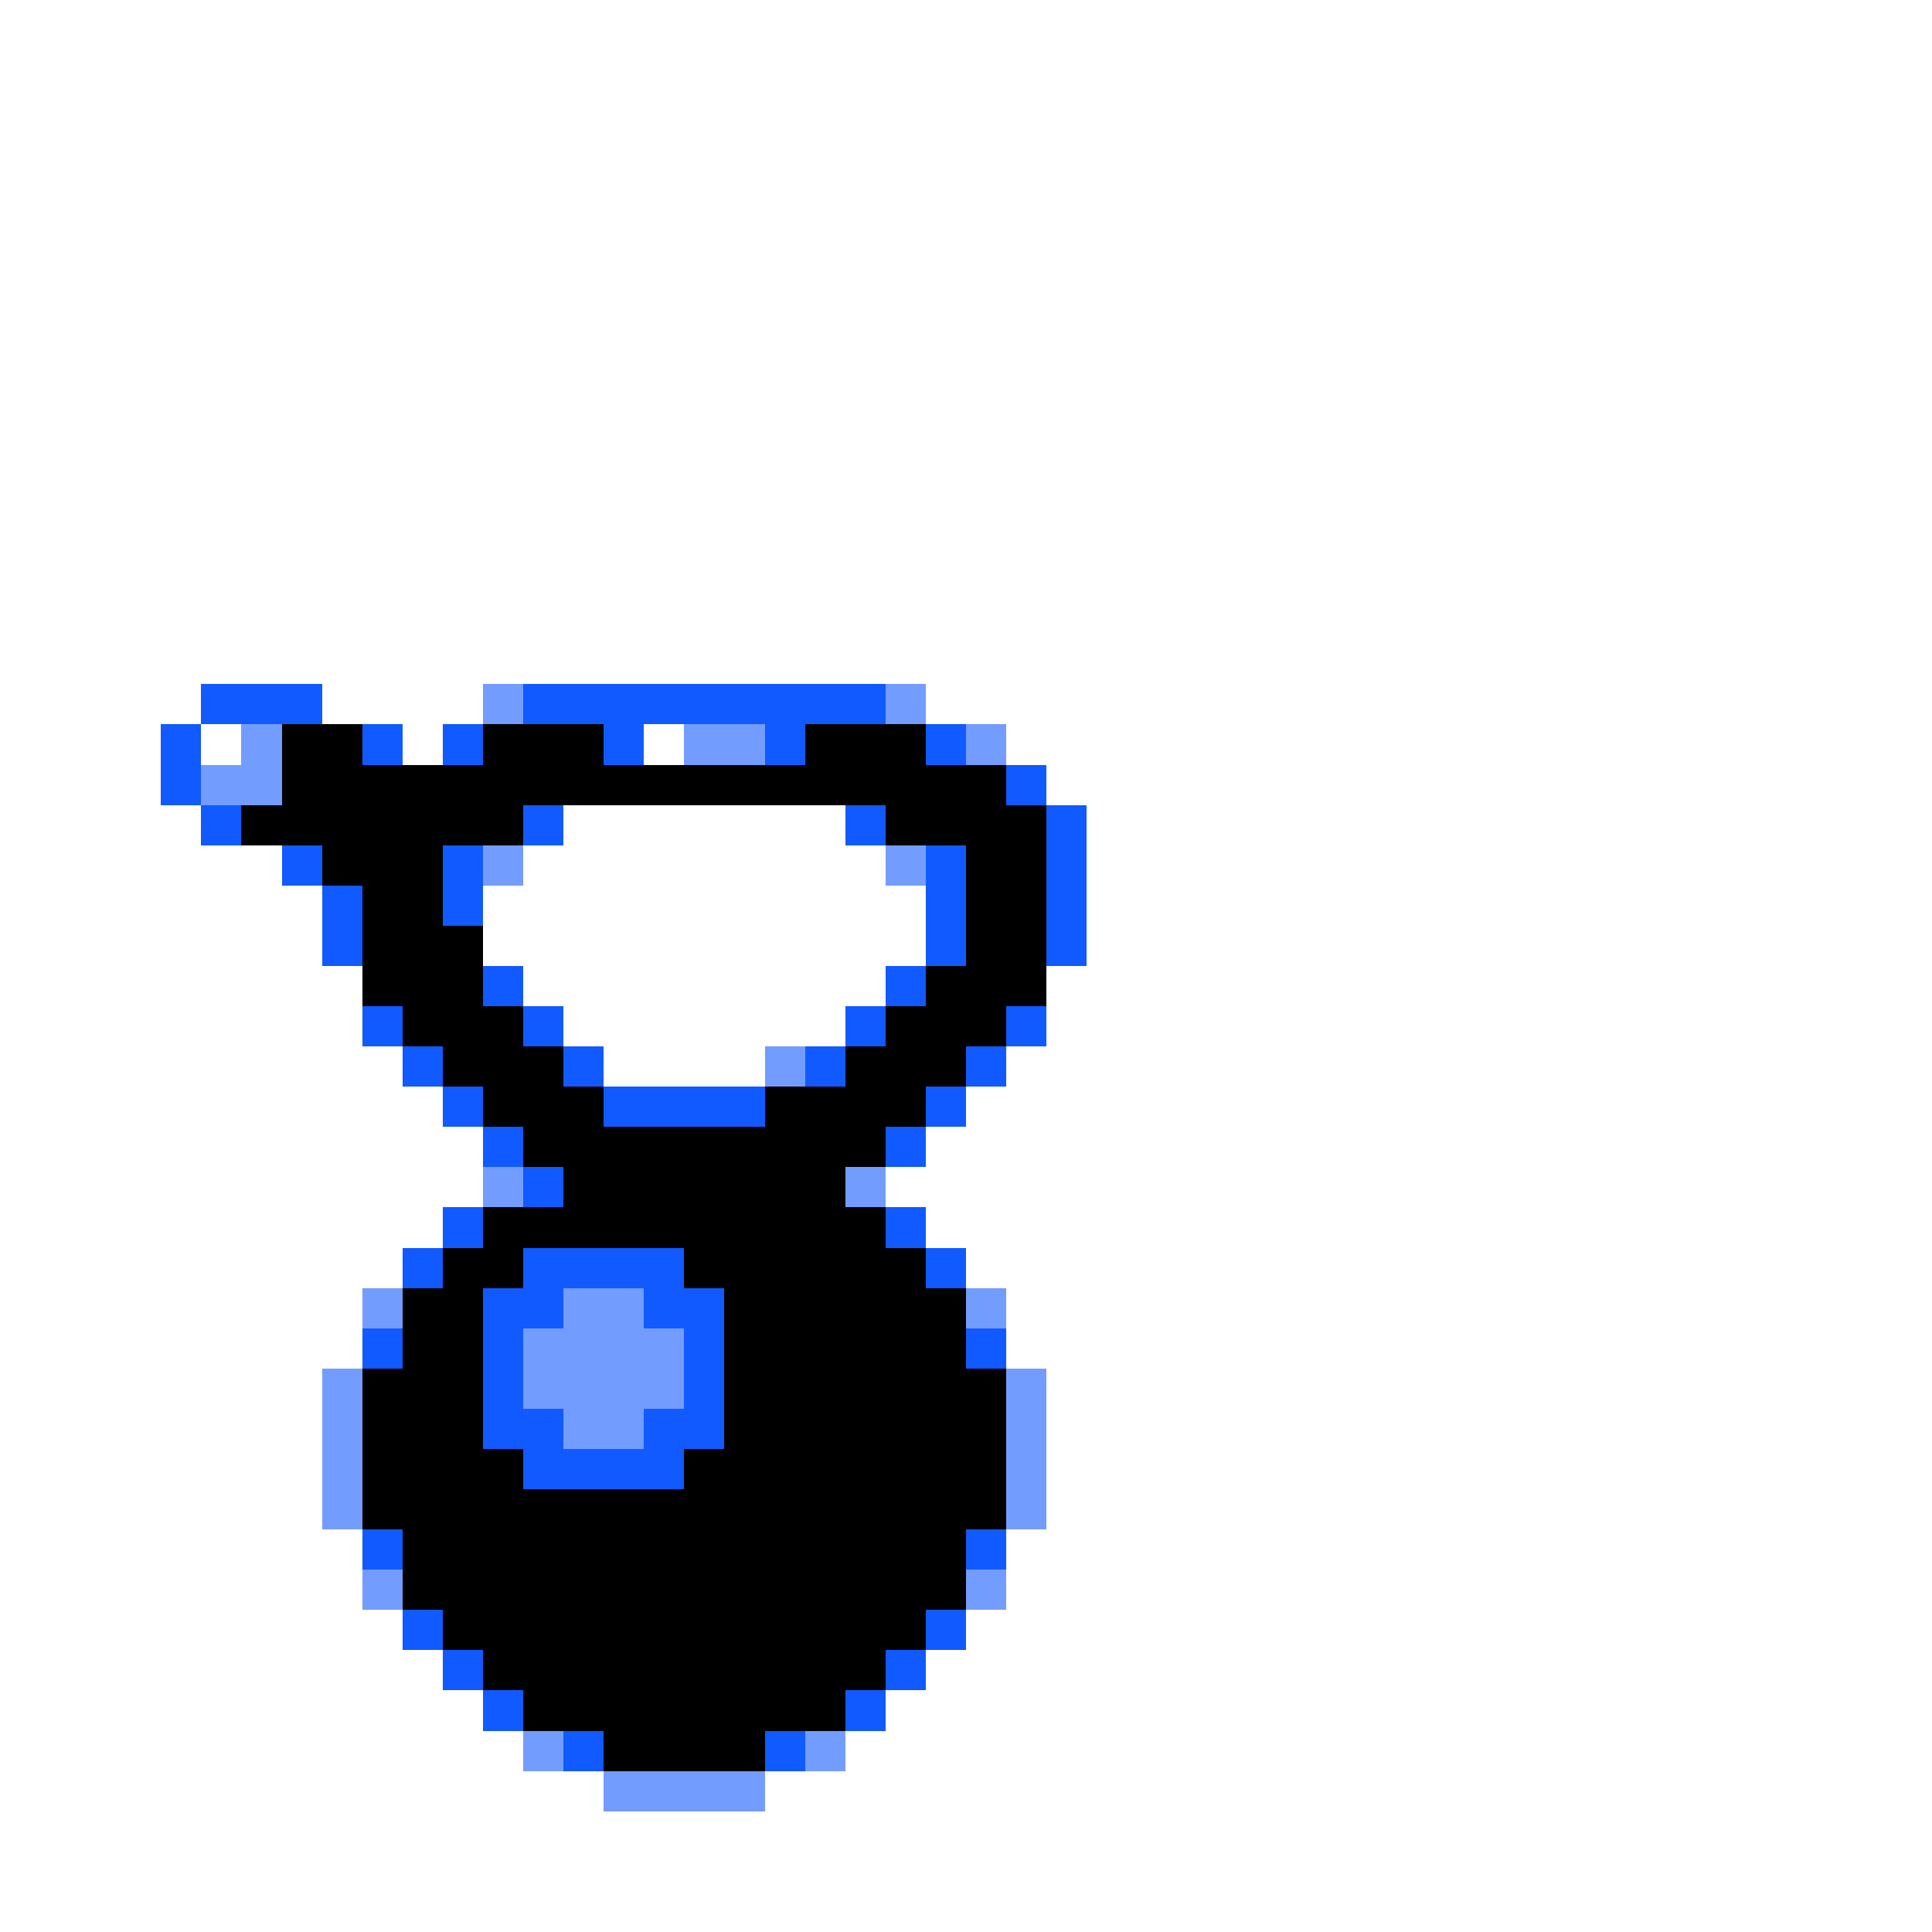 <svg xmlns="http://www.w3.org/2000/svg" viewBox="0 -0.5 48 48" shape-rendering="crispEdges">
<rect x="0" y="-0.5" width="48" height="48" fill="#333333" stroke="none"/>
<path stroke="#ffffff" d="M0 0h48M0 1h48M0 2h48M0 3h48M0 4h48M0 5h48M0 6h48M0 7h48M0 8h48M0 9h48M0 10h48M0 11h48M0 12h48M0 13h48M0 14h48M0 15h48M0 16h48M0 17h5M8 17h4M23 17h25M0 18h4M5 18h1M10 18h1M16 18h1M25 18h23M0 19h4M26 19h22M0 20h5M14 20h7M27 20h21M0 21h7M13 21h9M27 21h21M0 22h8M12 22h11M27 22h21M0 23h8M12 23h11M27 23h21M0 24h9M13 24h9M26 24h22M0 25h9M14 25h7M26 25h22M0 26h10M15 26h4M25 26h23M0 27h11M24 27h24M0 28h12M23 28h25M0 29h12M22 29h26M0 30h11M23 30h25M0 31h10M24 31h24M0 32h9M25 32h23M0 33h9M25 33h23M0 34h8M26 34h22M0 35h8M26 35h22M0 36h8M26 36h22M0 37h8M26 37h22M0 38h9M25 38h23M0 39h9M25 39h23M0 40h10M24 40h24M0 41h11M23 41h25M0 42h12M22 42h26M0 43h13M21 43h27M0 44h15M19 44h29M0 45h48M0 46h48M0 47h48" />
<path stroke="#105aff" d="M5 17h3M13 17h9M4 18h1M9 18h1M11 18h1M15 18h1M19 18h1M23 18h1M4 19h1M25 19h1M5 20h1M13 20h1M21 20h1M26 20h1M7 21h1M11 21h1M23 21h1M26 21h1M8 22h1M11 22h1M23 22h1M26 22h1M8 23h1M23 23h1M26 23h1M12 24h1M22 24h1M9 25h1M13 25h1M21 25h1M25 25h1M10 26h1M14 26h1M20 26h1M24 26h1M11 27h1M15 27h4M23 27h1M12 28h1M22 28h1M13 29h1M11 30h1M22 30h1M10 31h1M13 31h4M23 31h1M12 32h2M16 32h2M9 33h1M12 33h1M17 33h1M24 33h1M12 34h1M17 34h1M12 35h2M16 35h2M13 36h4M9 38h1M24 38h1M10 40h1M23 40h1M11 41h1M22 41h1M12 42h1M21 42h1M14 43h1M19 43h1" />
<path stroke="#739cff" d="M12 17h1M22 17h1M6 18h1M17 18h2M24 18h1M5 19h2M12 21h1M22 21h1M19 26h1M12 29h1M21 29h1M9 32h1M14 32h2M24 32h1M13 33h4M8 34h1M13 34h4M25 34h1M8 35h1M14 35h2M25 35h1M8 36h1M25 36h1M8 37h1M25 37h1M9 39h1M24 39h1M13 43h1M20 43h1M15 44h4" />
<path stroke="#000000" d="M7 18h2M12 18h3M20 18h3M7 19h18M6 20h7M22 20h4M8 21h3M24 21h2M9 22h2M24 22h2M9 23h3M24 23h2M9 24h3M23 24h3M10 25h3M22 25h3M11 26h3M21 26h3M12 27h3M19 27h4M13 28h9M14 29h7M12 30h10M11 31h2M17 31h6M10 32h2M18 32h6M10 33h2M18 33h6M9 34h3M18 34h7M9 35h3M18 35h7M9 36h4M17 36h8M9 37h16M10 38h14M10 39h14M11 40h12M12 41h10M13 42h8M15 43h4" />
</svg>